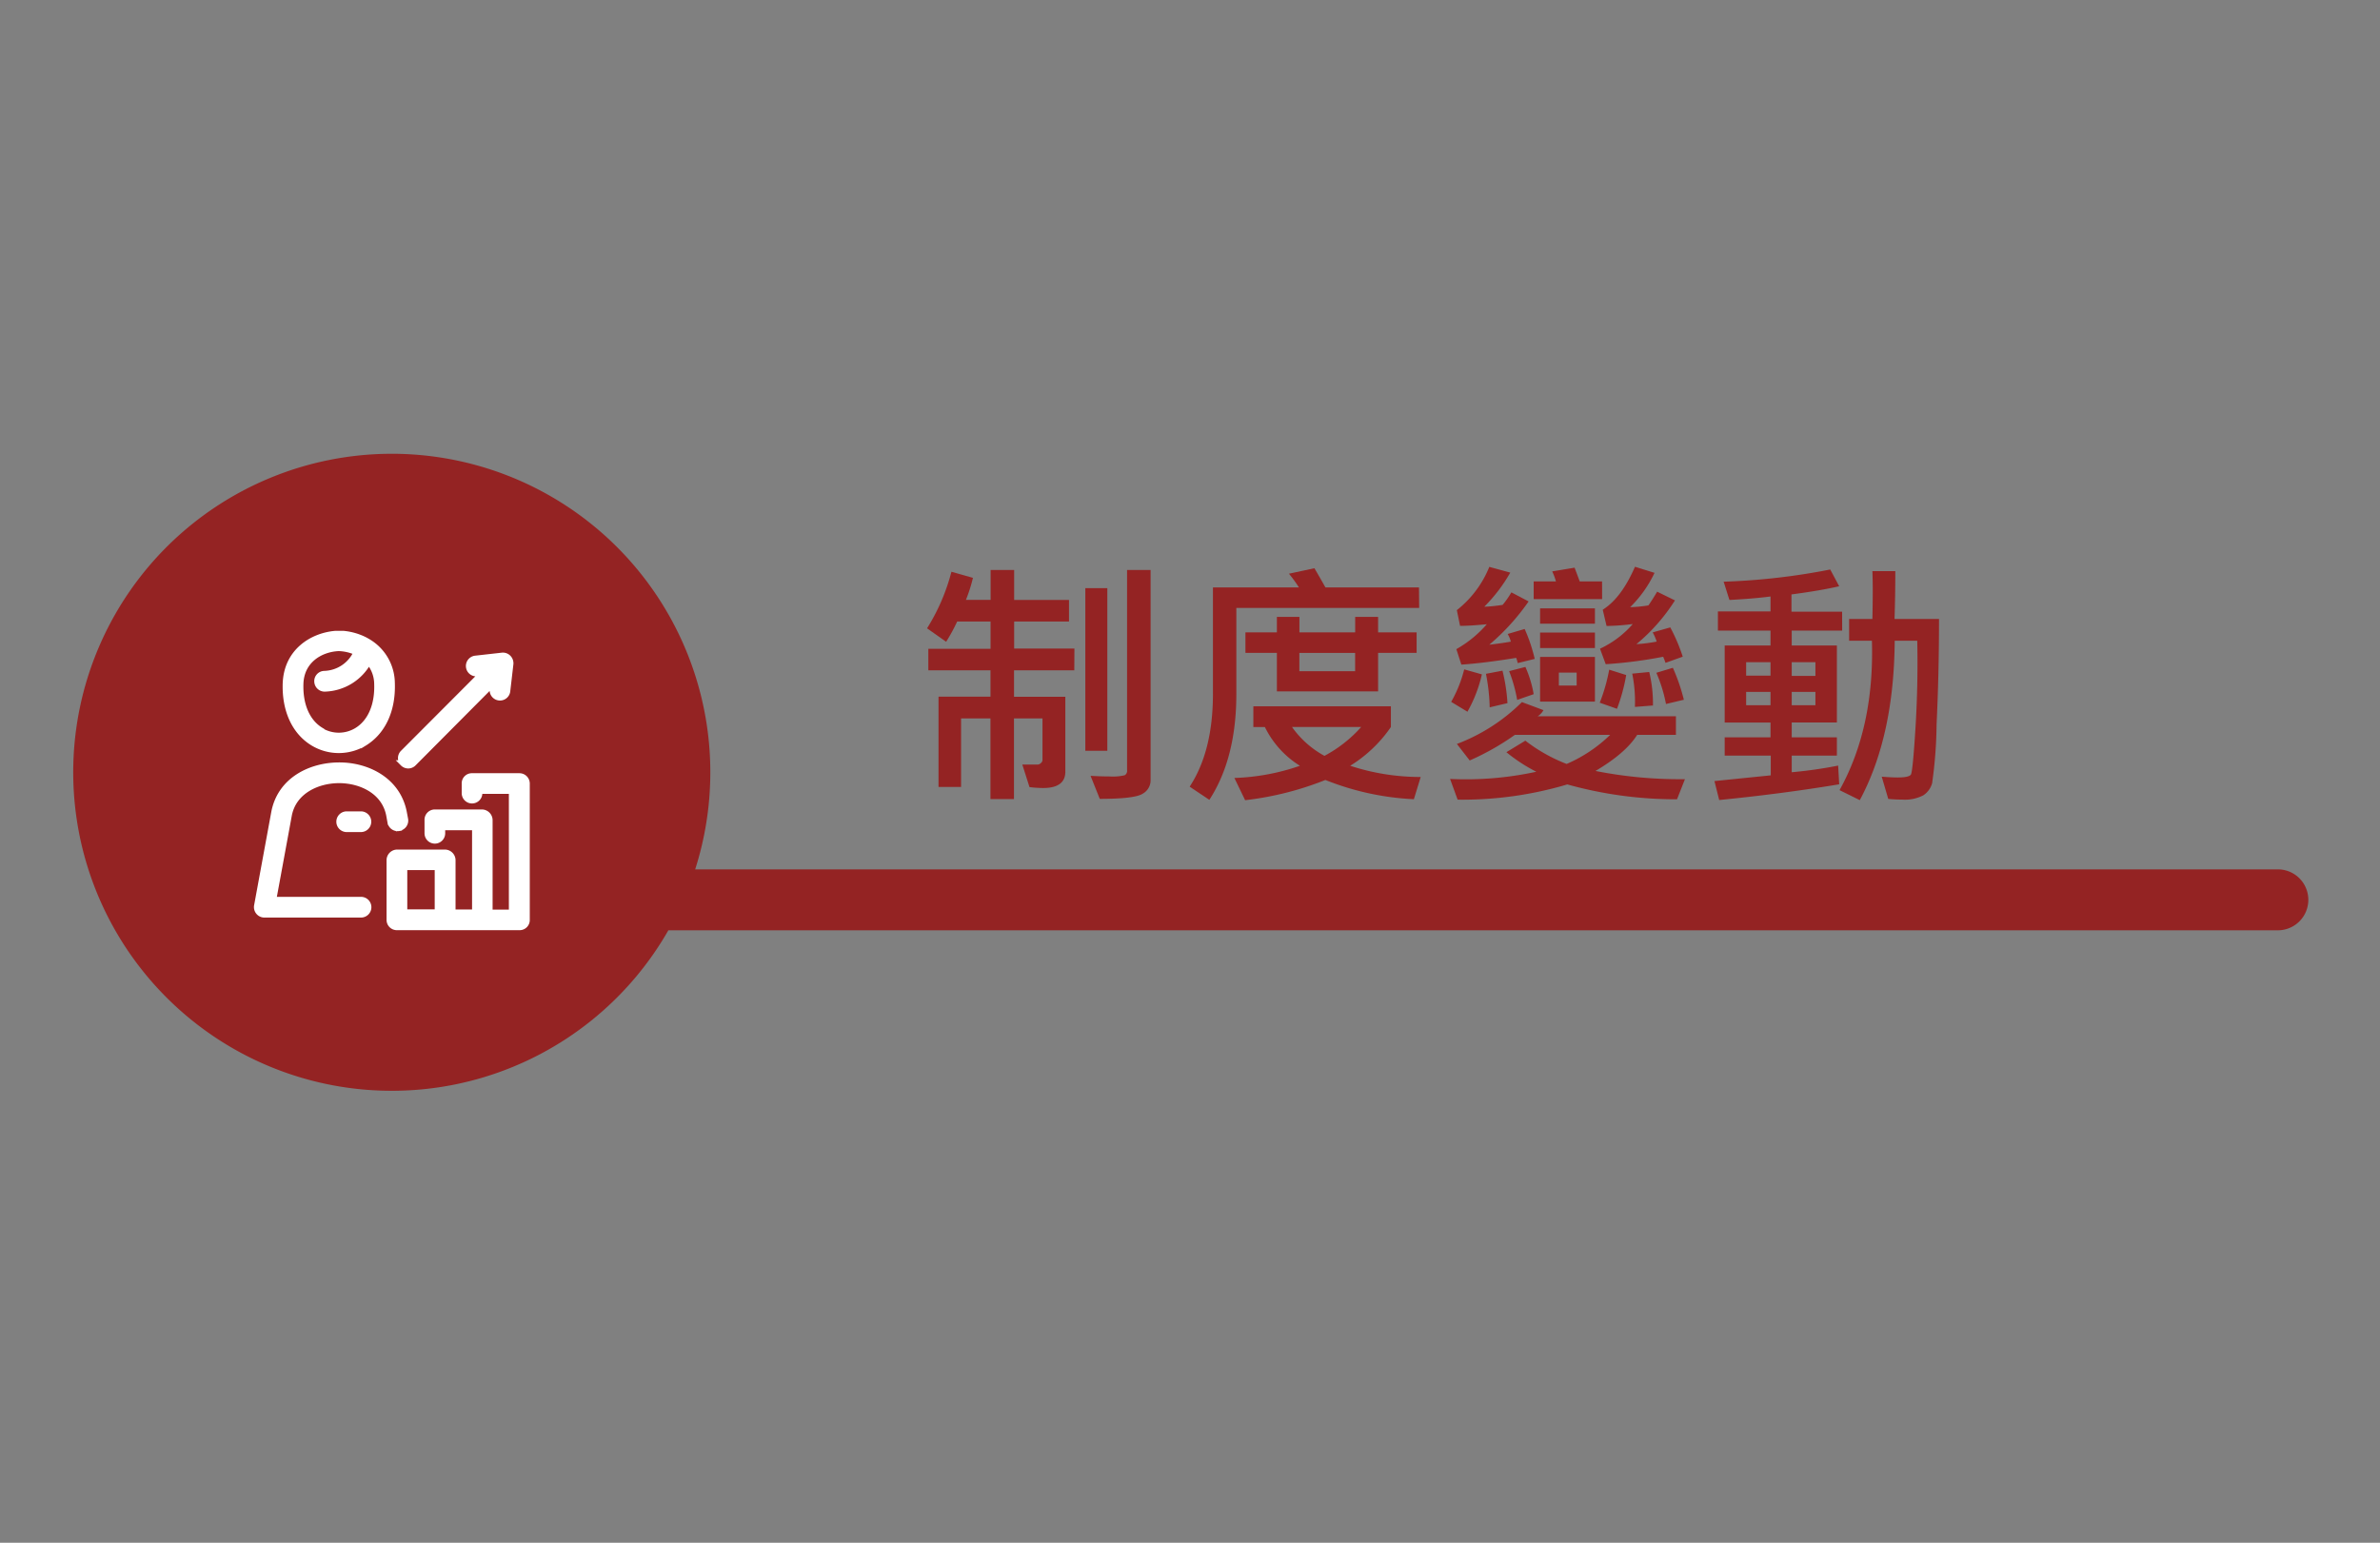 <svg id="圖層_1" data-name="圖層 1" xmlns="http://www.w3.org/2000/svg" viewBox="0 0 390.53 253.18"><rect x="0" y="0" width="390.53" height="253.18" fill="#808080" stroke="none"/><defs><style>.cls-1,.cls-3{fill:#942323;}.cls-1{stroke:#942323;}.cls-1,.cls-2{stroke-miterlimit:10;fill-rule:evenodd;}.cls-2{fill:#fff;stroke:#fff;}</style></defs><title>網站</title><path class="cls-1" d="M373.77,143.17H113.38a51.77,51.77,0,1,0-4,9H373.77a4.48,4.48,0,1,0,0-9Z"/><path class="cls-2" d="M66.15,125.26a1.2,1.2,0,0,1,0-1.69l13.16-13.19-1,.11A1.2,1.2,0,0,1,78,108.1l4.36-.49a1.22,1.22,0,0,1,.69.11,1.26,1.26,0,0,1,.7,1.12h0s0,.05,0,.08l-.51,4.39a1.2,1.2,0,1,1-2.38-.26l.11-1L67.83,125.26a1.19,1.19,0,0,1-1.69,0ZM46.89,112.13c.2-5.14,4.24-7.75,8.11-8.1.19,0,1.13,0,1.37,0a9.8,9.8,0,0,1,3.47,1c.21.11.77.43.84.49a7.94,7.94,0,0,1,3.61,6.56c.16,4.45-1.49,8-4.54,9.86a8.14,8.14,0,0,1-8.32,0c-3.05-1.82-4.7-5.41-4.54-9.86Zm5.76,7.8a5.74,5.74,0,0,0,5.88,0c2.27-1.36,3.5-4.17,3.37-7.71a5.7,5.7,0,0,0-1.41-3.69A8.43,8.43,0,0,1,53.34,113a1.2,1.2,0,0,1-1.27-1.12,1.18,1.18,0,0,1,1.1-1.28,6,6,0,0,0,5.35-3.56,7.62,7.62,0,0,0-2.93-.69c-3,.12-6.16,2-6.3,5.82-.13,3.55,1.1,6.35,3.37,7.71Zm33.78,8.56V151a1.16,1.16,0,0,1-1.2,1.15H65.17A1.19,1.19,0,0,1,63.93,151v-9.87a1.25,1.25,0,0,1,1.24-1.21H73a1.26,1.26,0,0,1,1.25,1.21v8.62h3.71v-14H72.55v1a1.19,1.19,0,1,1-2.39,0v-2.16a1.19,1.19,0,0,1,1.13-1.25h7.82a1.27,1.27,0,0,1,1.22,1.25v15.19H84v-20H78.65v.38a1.19,1.19,0,1,1-2.39,0v-1.57a1.16,1.16,0,0,1,1.16-1.2h7.81a1.2,1.2,0,0,1,1.2,1.2Zm-14.6,13.8h-5.5v7.44h5.5v-7.44Zm-6.36-6.44a1.2,1.2,0,0,0,1-1.39l-.2-1.07c-1-5.34-6-7.77-10.57-7.77h-.09C51,125.64,46,128,45,133.37l-2.81,15.27a1.22,1.22,0,0,0,.26,1,1.2,1.2,0,0,0,.92.44H59.24a1.2,1.2,0,0,0,0-2.4H44.83l2.55-13.86c.74-4,4.68-5.8,8.26-5.8s7.5,1.8,8.24,5.8l.19,1.06a1.2,1.2,0,0,0,1.4,1Zm-8.58-2.2a1.2,1.2,0,1,0,0,2.4h2.33a1.2,1.2,0,0,0,0-2.4Z"/><path class="cls-3" d="M176.28,110h-9.89v4.35h8.42v12.28q0,2.69-3.65,2.69a19.16,19.16,0,0,1-2.23-.15l-1.18-3.7q.27,0,2.54,0a.79.79,0,0,0,.5-.24.67.67,0,0,0,.27-.49V117.9h-4.68v13.23h-3.86V117.9H157.7v11.25H154V114.33h8.53V110H152.33v-3.53h10.21V102h-5.48a29,29,0,0,1-1.81,3.32l-3.13-2.21a33.13,33.13,0,0,0,4-9.28l3.53,1a25.79,25.79,0,0,1-1.15,3.61h4.05V93.54h3.86v4.91h9V102h-9v4.43h9.89Zm5.42,13.21h-3.61V96.52h3.61Zm7.1,4.93a2.51,2.51,0,0,1-1.26,2.09q-1.26.87-7.08.87l-1.51-3.78q1.89.11,3.09.1a8.35,8.35,0,0,0,2.52-.2.83.83,0,0,0,.38-.81V93.54h3.86Z"/><path class="cls-3" d="M232.87,99.77h-30v14.11q0,10.56-4.43,17.38l-3.23-2.16q3.82-5.82,3.82-15.22V96.4h14.11a22,22,0,0,0-1.64-2.25l4.18-.9q.84,1.43,1.81,3.15h15.35Zm.25,27.74L232,131.16A44.78,44.78,0,0,1,217.48,128a51.23,51.23,0,0,1-13.17,3.32l-1.76-3.65a36.13,36.13,0,0,0,10.75-2,15.52,15.52,0,0,1-5.75-6.36h-1.89v-3.4h22.57v3.4a22.34,22.34,0,0,1-6.68,6.36A37,37,0,0,0,233.12,127.51Zm-.67-20.37h-6.32v6.32H209.52v-6.32h-5.16v-3.36h5.16v-2.54h3.7v2.54h9.15v-2.54h3.76v2.54h6.32Zm-9.09,12.16H212a15.7,15.7,0,0,0,5.33,4.74A21.71,21.71,0,0,0,223.36,119.3Zm-1-9.15v-3h-9.15v3Z"/><path class="cls-3" d="M276.48,127.87l-1.3,3.3a66.1,66.1,0,0,1-18-2.44,60.33,60.33,0,0,1-18,2.5l-1.24-3.4a54.45,54.45,0,0,0,14.15-1.18,26.91,26.91,0,0,1-4.91-3.21l3.11-1.89a26.87,26.87,0,0,0,6.78,3.82,23.71,23.71,0,0,0,7.14-4.77H248.57a42,42,0,0,1-7.41,4.2l-2.1-2.71a30.31,30.31,0,0,0,10.67-6.87l3.53,1.32a2.66,2.66,0,0,1-.94,1H275v3.06h-6.36q-1.89,3-6.84,5.92A71.17,71.17,0,0,0,276.48,127.87Zm-33.32-17.2a22.51,22.51,0,0,1-2.37,6.13l-2.67-1.62a21.09,21.09,0,0,0,2.14-5.33Zm8.67-2.54-2.79.69a5.8,5.8,0,0,0-.25-.86q-5.29.86-9,1.11l-.82-2.54a19,19,0,0,0,5-4.09q-2.73.27-4.39.27l-.53-2.58a17.29,17.29,0,0,0,5.33-7.1l3.44.94a26.44,26.44,0,0,1-4.26,5.59q1,0,3-.29A14.57,14.57,0,0,0,248,97.21l2.83,1.49a36.83,36.83,0,0,1-6.45,7.1q1.85-.21,3.53-.5a4.69,4.69,0,0,0-.52-1.26l2.79-.82A27.1,27.1,0,0,1,251.83,108.13Zm-4.47,7.26-2.92.69a32,32,0,0,0-.61-5.5l2.71-.52A29.31,29.31,0,0,1,247.36,115.4Zm4.3-1.47-2.71.94a24.58,24.58,0,0,0-1.32-4.72l2.67-.69A18.77,18.77,0,0,1,251.66,113.93Zm11.23-15.6H251.66V95.41h3.65a10.21,10.21,0,0,0-.61-1.64l3.67-.61q.76,2,.84,2.25h3.67Zm-1.18,16.82h-9v-7.33h9Zm0-12.79h-9V99.84h9Zm0,4h-9v-2.54h9Zm-3,6.15v-2.12h-2.92v2.12Zm8.13-1.72a29.69,29.69,0,0,1-1.51,5.54l-2.83-1a29.06,29.06,0,0,0,1.55-5.42Zm9.24-3-2.79,1q-.13-.4-.38-1a74,74,0,0,1-9.43,1.22l-.94-2.54a16.27,16.27,0,0,0,5.38-4.05,38.42,38.42,0,0,1-4.3.32l-.63-2.67q3.07-1.93,5.29-7.05l3.21,1a19.66,19.66,0,0,1-4,5.63,21.81,21.81,0,0,0,3-.29q.69-1,1.43-2.25l2.92,1.43a30.58,30.58,0,0,1-6.32,7.18,25.45,25.45,0,0,0,3.32-.42,8.14,8.14,0,0,0-.65-1.51l2.88-.82A28.69,28.69,0,0,1,276.12,107.77Zm-4.89,8-2.92.23a23.06,23.06,0,0,0-.44-5.46l2.79-.27A22.13,22.13,0,0,1,271.23,115.82Zm5.08-.94-2.9.69a24.32,24.32,0,0,0-1.58-5.12l2.71-.82A31.27,31.27,0,0,1,276.31,114.87Z"/><path class="cls-3" d="M302.28,103.49H294v2.44h7.41v12.64H294V121h7.41v3H294v2.73a71.86,71.86,0,0,0,7.62-1.09l.17,3.07q-9.3,1.55-19.69,2.58l-.78-3.11,9.24-.94V124H283v-3h7.52v-2.42H283V105.93h7.52v-2.44h-8.63v-3.15h8.63V97.89q-2.79.36-6.74.57l-.95-3a107.94,107.94,0,0,0,17.49-2l1.47,2.75q-3.07.71-7.83,1.34v2.83h8.31Zm-11.76,7.39v-2.21h-4v2.21Zm0,4.85v-2.18h-4v2.18Zm7.37-4.81v-2.25H294v2.25Zm0,4.81v-2.18H294v2.18Zm20.28-14.15q0,9-.4,17.31a72.88,72.88,0,0,1-.73,9.63,3.46,3.46,0,0,1-1.45,2,6.51,6.51,0,0,1-3.46.7q-1.11,0-2.29-.11l-1.07-3.65q1.64.13,2.6.13,1.87,0,2.18-.47t.76-7.68q.44-7.21.29-14.29h-3.7q-.11,15.69-5.73,26.16l-3.32-1.64q5.73-10.33,5.31-24.52h-3.74v-3.57h3.82q.11-5.29,0-7.85H311q0,4.05-.13,7.85Z"/></svg>